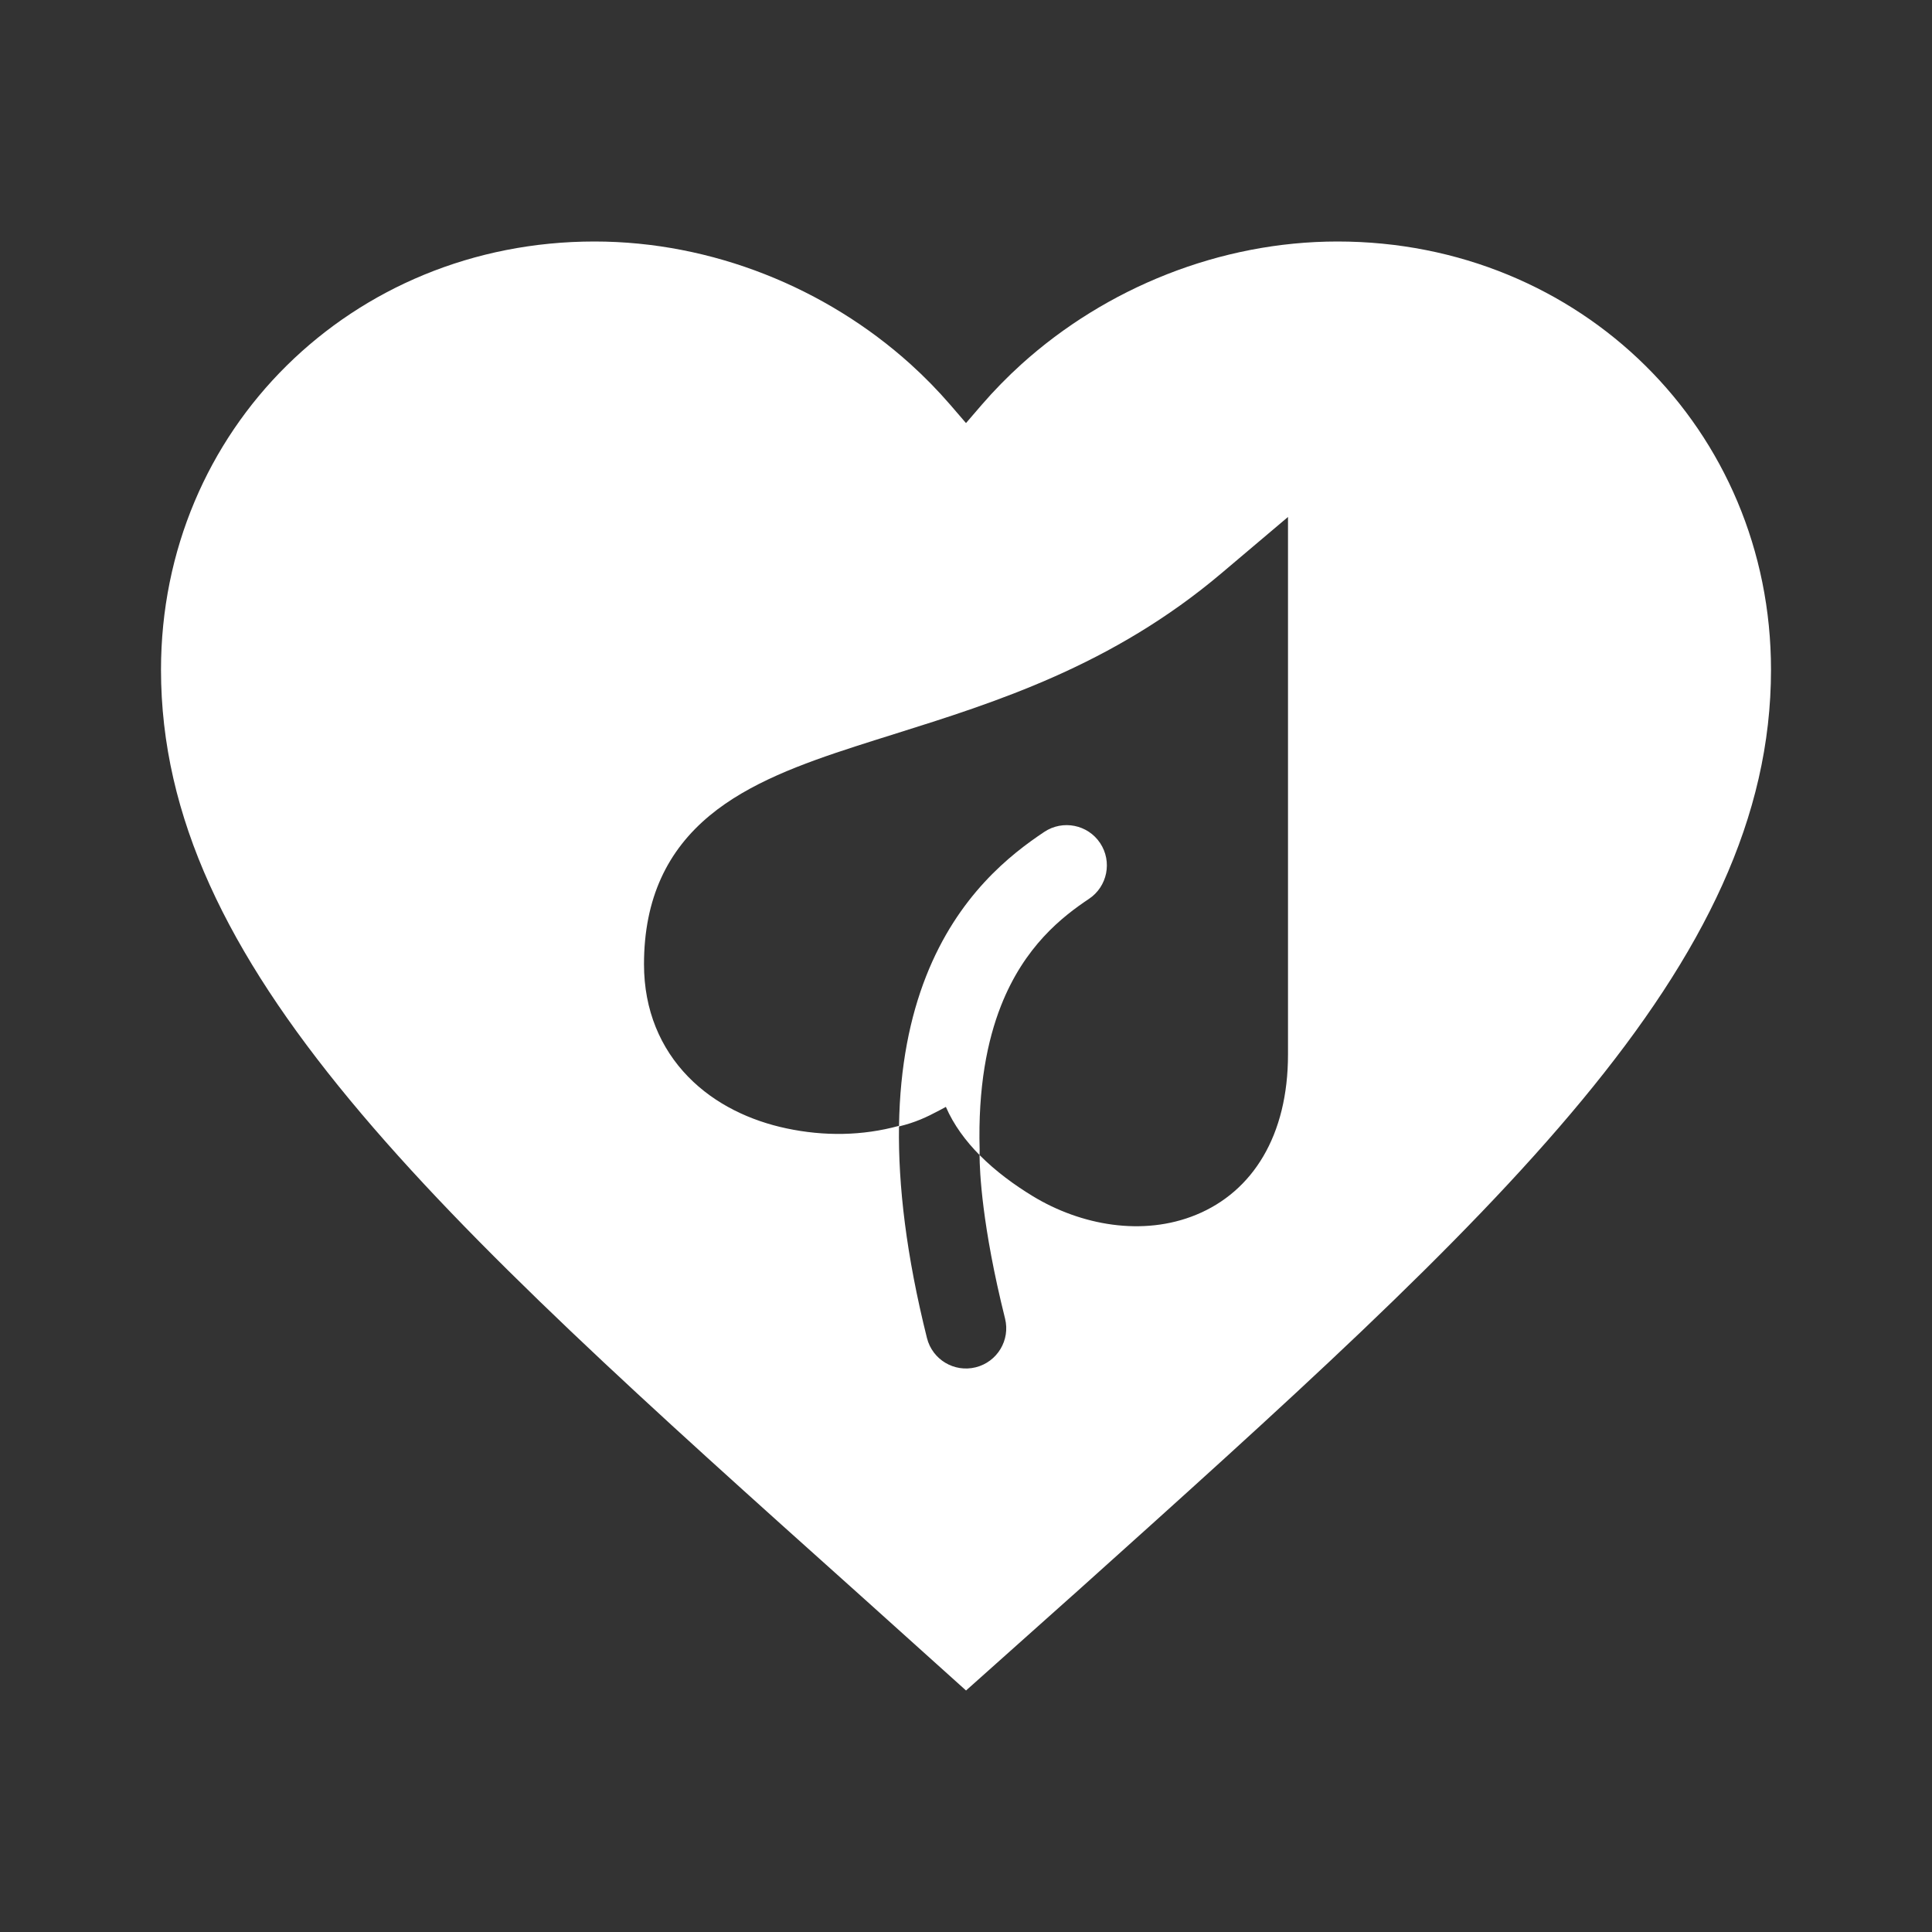 <svg width="48" height="48" viewBox="0 0 48 48" fill="none" xmlns="http://www.w3.org/2000/svg">
<path fill-rule="evenodd" clip-rule="evenodd" d="M48 0H0V48H48V0ZM22.621 9.047C20.523 7.154 17.694 6 14.769 6C8.735 6 4 10.678 4 16.64C4 20.305 5.663 23.669 8.692 27.327C11.726 30.993 16.078 34.892 21.37 39.633L21.371 39.634L24.001 42L26.629 39.654L26.685 39.605C31.952 34.875 36.284 30.985 39.308 27.33C42.337 23.669 44 20.305 44 16.64C44 10.678 39.266 6 33.231 6C30.306 6 27.477 7.154 25.379 9.047C25.028 9.364 24.698 9.702 24.39 10.058L24 10.511L23.61 10.058C23.302 9.702 22.972 9.364 22.621 9.047ZM32 12.844V26.198C32 28.207 31.128 29.604 29.713 30.183C28.393 30.724 26.853 30.443 25.662 29.72C25.213 29.447 24.742 29.106 24.337 28.697C24.337 28.613 24.339 28.571 24.339 28.571C24.295 27.009 24.53 25.851 24.868 24.991C25.451 23.508 26.39 22.776 27.055 22.332C27.514 22.026 27.638 21.405 27.332 20.945C27.026 20.486 26.405 20.362 25.945 20.668C25.11 21.225 23.799 22.242 23.007 24.259C22.612 25.264 22.359 26.483 22.336 27.971C21.425 28.222 20.472 28.232 19.543 28.035C18.646 27.846 17.764 27.437 17.096 26.75C16.412 26.047 16 25.101 16 23.958C16 22.315 16.587 21.127 17.636 20.259C18.607 19.455 19.923 18.974 21.255 18.543C21.567 18.442 21.886 18.342 22.211 18.24C24.75 17.443 27.635 16.537 30.354 14.236L32 12.844ZM24.337 28.697C24.339 29.097 24.393 30.448 24.97 32.758C25.104 33.294 24.778 33.836 24.242 33.97C23.707 34.104 23.164 33.779 23.03 33.243C22.517 31.192 22.314 29.457 22.335 27.986C22.745 27.885 23.011 27.762 23.35 27.581C23.398 27.555 23.448 27.528 23.5 27.5C23.694 27.948 23.991 28.347 24.337 28.697Z" fill="#333333"/>
</svg>

